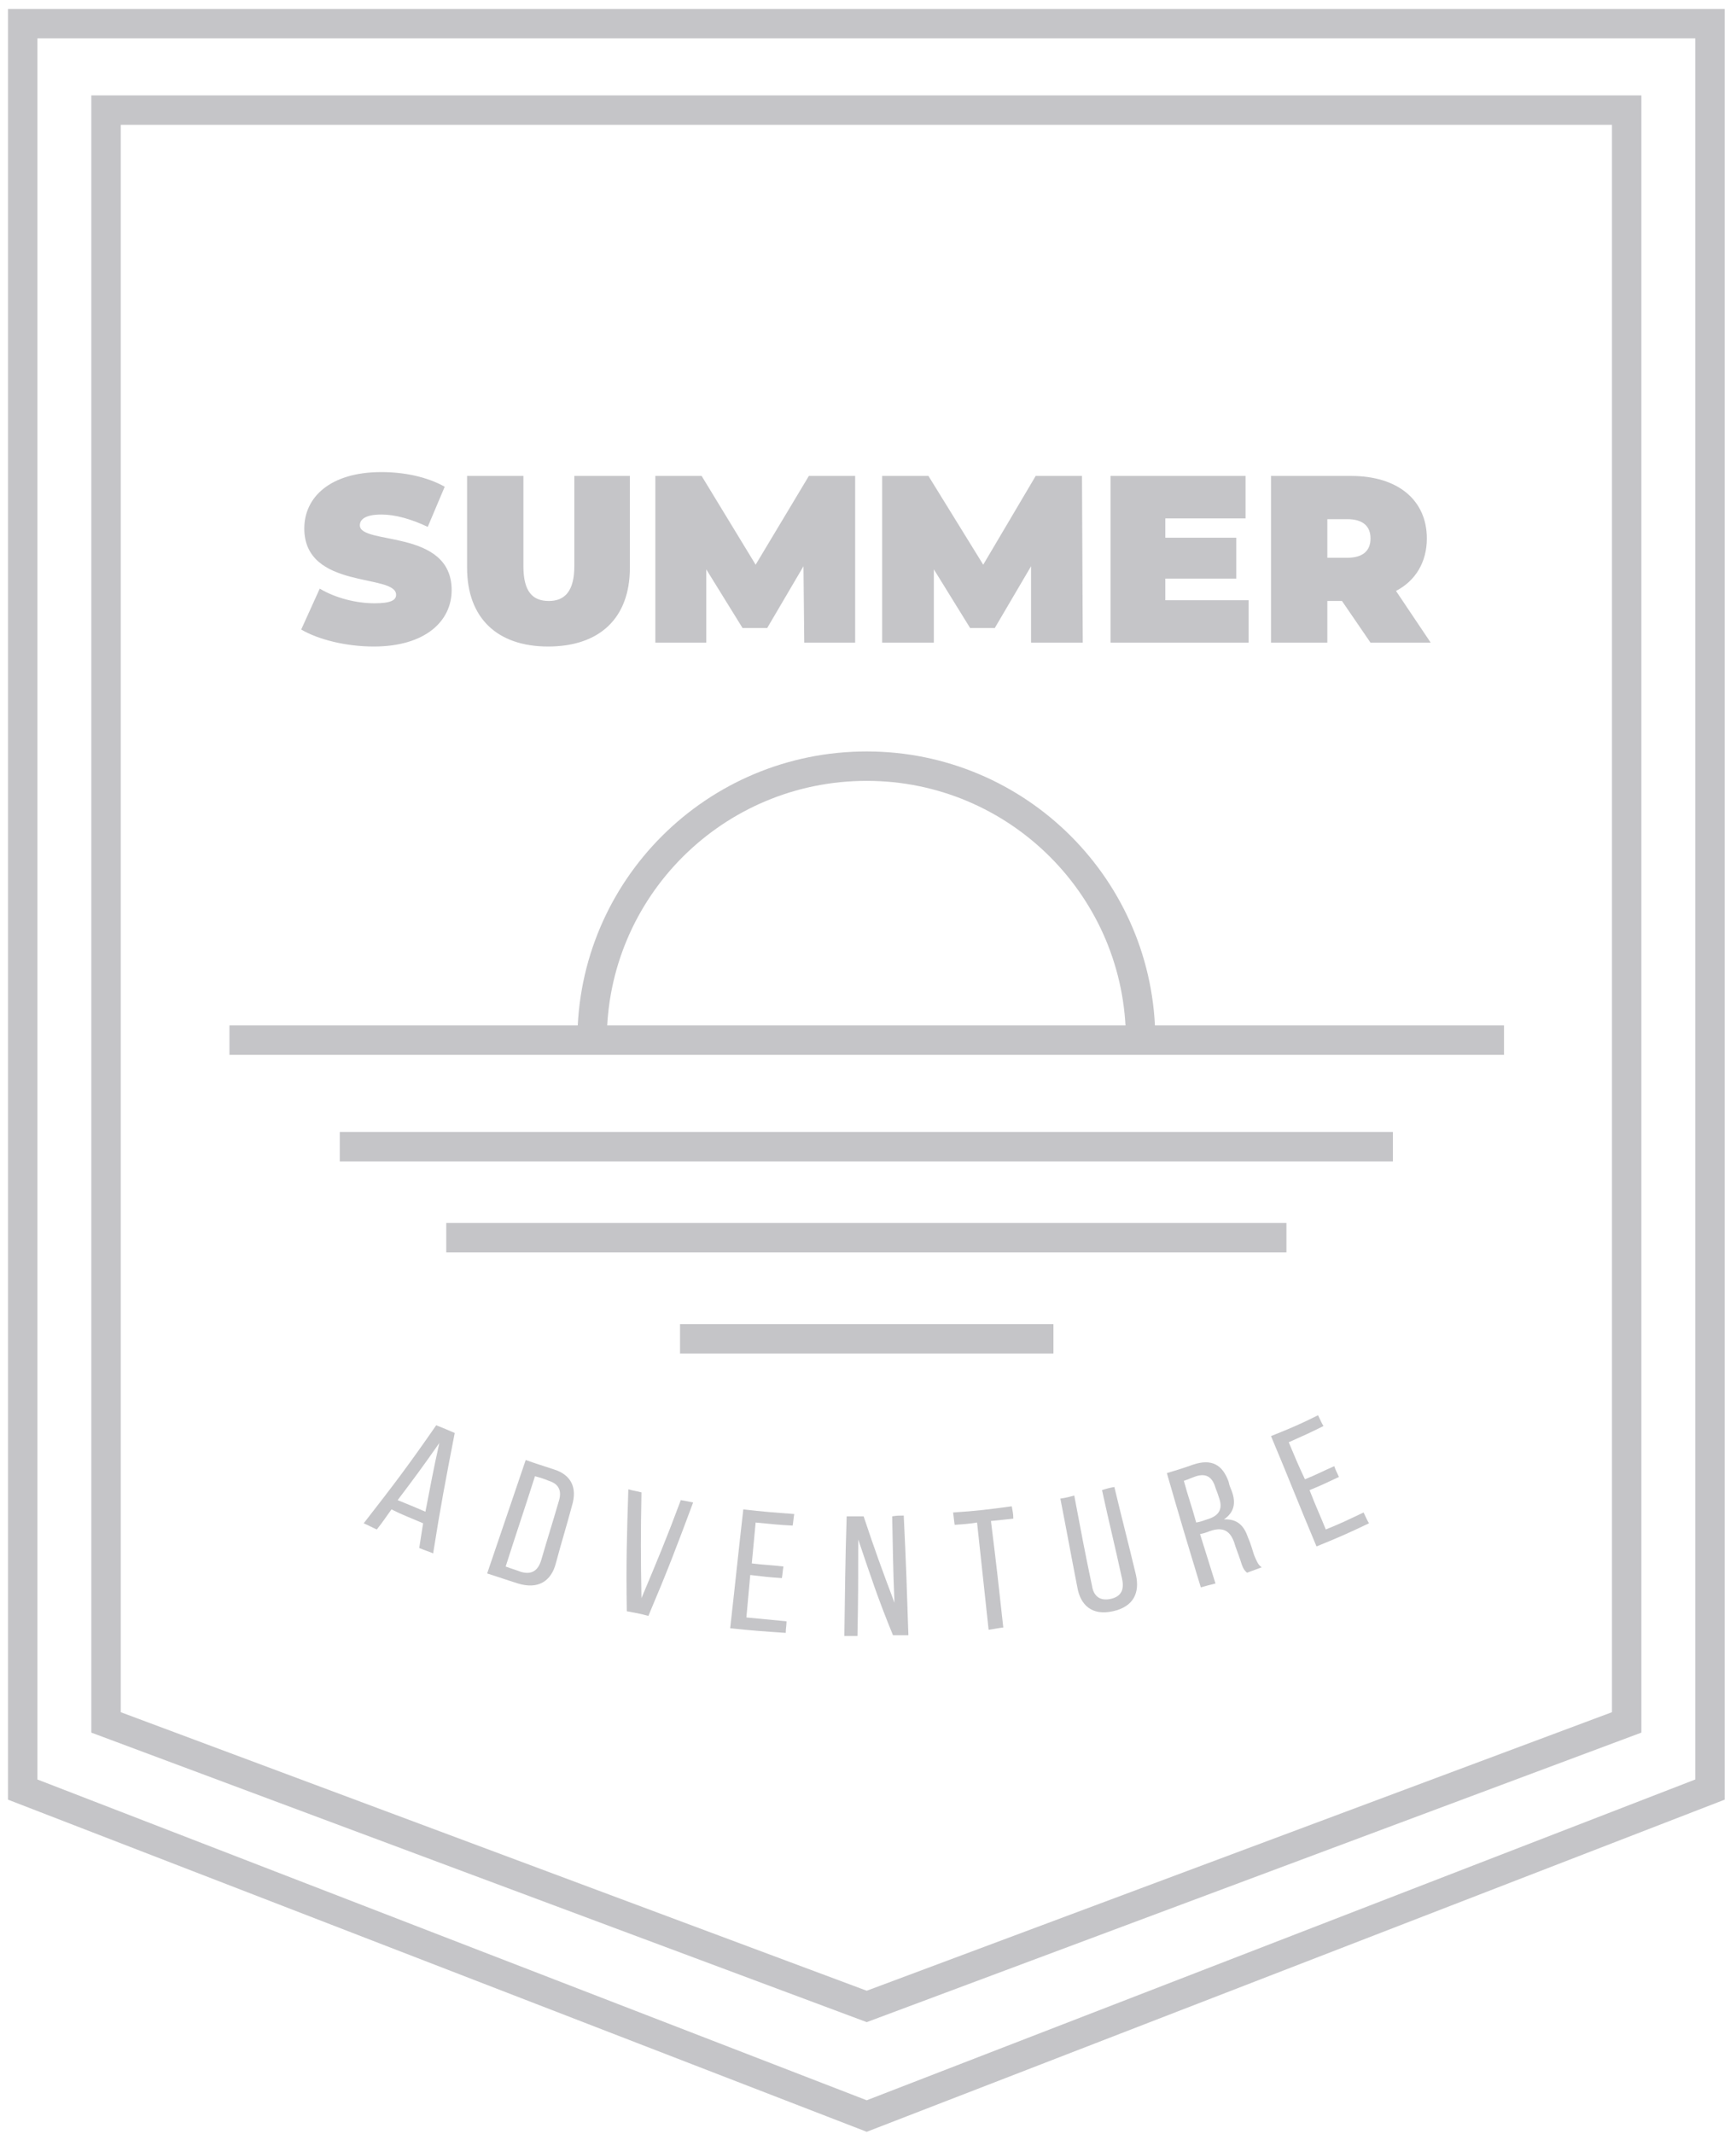 <svg width="83" height="102" viewBox="0 0 83 102" fill="none" xmlns="http://www.w3.org/2000/svg">
<path d="M77.773 82.319L41.44 95.894L5.069 82.319V5.263H77.773V82.319Z" stroke="#C5C5C8" stroke-width="1.406" stroke-miterlimit="10"/>
<path d="M81.756 85.529L41.439 101.132L1.085 85.529V1.132H81.756V85.529Z" stroke="#C5C5C8" stroke-width="1.406" stroke-miterlimit="10"/>
<path d="M17.869 30.899C20.34 30.899 21.594 29.682 21.594 28.206C21.594 25.255 17.205 26.067 17.205 25.108C17.205 24.849 17.426 24.591 18.238 24.591C18.901 24.591 19.676 24.813 20.451 25.181L21.262 23.263C20.414 22.784 19.307 22.562 18.238 22.562C15.766 22.562 14.549 23.78 14.549 25.255C14.549 28.206 18.938 27.395 18.938 28.427C18.938 28.686 18.68 28.833 17.906 28.833C17.02 28.833 16.024 28.575 15.287 28.132L14.401 30.087C15.213 30.567 16.541 30.899 17.869 30.899ZM26.205 30.899C28.677 30.899 30.115 29.534 30.115 27.137V22.747H27.459V27.063C27.459 28.28 26.98 28.723 26.242 28.723C25.467 28.723 25.025 28.28 25.025 27.063V22.747H22.332V27.137C22.332 29.534 23.771 30.899 26.205 30.899ZM40.886 30.715V22.747H38.673L36.128 26.989L33.546 22.747H31.332V30.715H33.767V27.21L35.501 30.014H36.681L38.415 27.063L38.452 30.715H40.886ZM51.768 30.715L51.731 22.747H49.517L47.009 26.989L44.39 22.747H42.177V30.715H44.648V27.21L46.382 30.014H47.562L49.296 27.063V30.715H51.768ZM55.715 28.686V27.653H59.108V25.698H55.715V24.776H59.551V22.747H53.096V30.715H59.698V28.686H55.715ZM65.526 30.715H68.404L66.744 28.243C67.666 27.764 68.219 26.878 68.219 25.735C68.219 23.89 66.817 22.747 64.604 22.747H60.768V30.715H63.461V28.723H64.162L65.526 30.715ZM65.526 25.735C65.526 26.325 65.157 26.657 64.42 26.657H63.461V24.813H64.42C65.157 24.813 65.526 25.145 65.526 25.735Z" fill="#C5C5C8"/>
<path fill-rule="evenodd" clip-rule="evenodd" d="M18.717 72.139C18.422 72.545 18.311 72.729 18.016 73.098C17.758 72.987 17.647 72.913 17.389 72.803C18.827 70.958 19.528 70.036 20.856 68.118C21.225 68.266 21.409 68.34 21.741 68.487C21.299 70.774 21.077 71.918 20.709 74.241C20.45 74.131 20.303 74.094 20.044 73.983C20.118 73.504 20.155 73.282 20.229 72.803C19.639 72.545 19.307 72.434 18.717 72.139ZM19.012 71.696C19.565 71.918 19.823 72.028 20.34 72.249C20.598 70.922 20.709 70.294 21.004 68.967C20.229 70.073 19.823 70.626 19.012 71.696Z" fill="#C5C5C8"/>
<path fill-rule="evenodd" clip-rule="evenodd" d="M26.463 70.221C27.312 70.479 27.607 71.106 27.349 71.955C27.053 73.061 26.869 73.615 26.574 74.721C26.353 75.57 25.726 75.975 24.767 75.68C24.176 75.496 23.881 75.385 23.291 75.201C24.029 73.024 24.398 71.955 25.135 69.778C25.652 69.963 25.91 70.037 26.463 70.221ZM24.914 75.127C25.43 75.274 25.726 75.053 25.873 74.574C26.205 73.43 26.39 72.877 26.721 71.733C26.869 71.254 26.721 70.922 26.242 70.774C25.984 70.664 25.836 70.627 25.578 70.553C25.025 72.287 24.73 73.135 24.176 74.869C24.471 74.979 24.619 75.016 24.914 75.127Z" fill="#C5C5C8"/>
<path d="M30.669 71.327C30.632 73.356 30.632 74.352 30.669 76.381C31.443 74.536 31.849 73.577 32.55 71.696C32.808 71.733 32.919 71.77 33.14 71.807C32.328 73.983 31.923 75.053 31 77.229C30.595 77.118 30.373 77.082 29.968 77.008C29.931 74.684 29.968 73.504 30.041 71.18C30.3 71.254 30.41 71.254 30.669 71.327Z" fill="#C5C5C8"/>
<path d="M37.456 74.868C37.419 75.09 37.419 75.2 37.383 75.422C36.792 75.385 36.497 75.348 35.87 75.274C35.796 76.086 35.76 76.491 35.686 77.303C36.46 77.377 36.829 77.413 37.604 77.487C37.604 77.709 37.567 77.819 37.567 78.041C36.497 77.967 35.944 77.93 34.911 77.819C35.169 75.532 35.28 74.389 35.538 72.139C36.497 72.249 36.977 72.286 37.973 72.36C37.936 72.581 37.936 72.692 37.899 72.913C37.198 72.876 36.866 72.84 36.128 72.766C36.055 73.54 36.018 73.946 35.944 74.721C36.534 74.794 36.829 74.794 37.456 74.868Z" fill="#C5C5C8"/>
<path d="M40.996 78.188C40.738 78.188 40.627 78.188 40.369 78.188C40.406 75.901 40.406 74.757 40.48 72.471C40.812 72.471 40.959 72.471 41.291 72.471C41.845 74.13 42.14 74.942 42.767 76.602C42.693 74.942 42.693 74.094 42.656 72.471C42.877 72.434 42.988 72.434 43.209 72.434C43.32 74.721 43.357 75.864 43.431 78.151C43.136 78.151 42.988 78.151 42.693 78.151C41.955 76.344 41.66 75.421 41.033 73.577C41.033 75.421 41.033 76.344 40.996 78.188Z" fill="#C5C5C8"/>
<path d="M47.267 77.893C47.046 75.827 46.935 74.832 46.714 72.766C46.271 72.84 46.087 72.84 45.644 72.876C45.607 72.655 45.607 72.544 45.57 72.286C46.714 72.213 47.267 72.139 48.374 71.991C48.411 72.213 48.447 72.323 48.447 72.581C48.042 72.618 47.82 72.655 47.378 72.692C47.636 74.758 47.747 75.754 47.968 77.782C47.673 77.819 47.525 77.856 47.267 77.893Z" fill="#C5C5C8"/>
<path d="M52.21 75.791C52.283 76.27 52.578 76.529 53.095 76.418C53.611 76.307 53.759 75.975 53.648 75.459C53.279 73.762 53.058 72.914 52.689 71.217C52.91 71.143 53.058 71.106 53.279 71.069C53.685 72.766 53.906 73.578 54.312 75.274C54.497 76.123 54.202 76.787 53.206 77.008C52.21 77.229 51.656 76.713 51.509 75.865C51.177 74.168 51.029 73.319 50.697 71.623C50.956 71.586 51.103 71.549 51.361 71.475C51.693 73.209 51.841 74.057 52.21 75.791Z" fill="#C5C5C8"/>
<path fill-rule="evenodd" clip-rule="evenodd" d="M57.043 69.999C57.928 69.704 58.445 69.999 58.74 70.811C58.777 70.996 58.814 71.069 58.888 71.254C59.109 71.844 58.998 72.287 58.519 72.618C59.146 72.582 59.478 72.914 59.662 73.467C59.81 73.799 59.847 73.983 59.957 74.315C60.068 74.573 60.142 74.795 60.326 74.906C60.031 75.016 59.92 75.053 59.625 75.164C59.478 75.053 59.404 74.906 59.293 74.537C59.183 74.205 59.109 74.057 58.998 73.688C58.777 73.098 58.408 72.987 57.855 73.172C57.67 73.246 57.56 73.282 57.375 73.319C57.67 74.278 57.818 74.721 58.113 75.68C57.818 75.754 57.67 75.791 57.412 75.865C56.748 73.688 56.416 72.582 55.789 70.405C56.269 70.258 56.527 70.184 57.043 69.999ZM57.707 72.618C58.224 72.471 58.482 72.176 58.297 71.623C58.224 71.401 58.187 71.291 58.113 71.106C57.965 70.59 57.67 70.405 57.191 70.553C56.969 70.627 56.822 70.7 56.601 70.774C56.822 71.586 56.969 71.954 57.191 72.766C57.412 72.729 57.486 72.692 57.707 72.618Z" fill="#C5C5C8"/>
<path d="M63.792 70.073C63.866 70.294 63.94 70.405 64.014 70.59C63.46 70.848 63.165 70.995 62.612 71.217C62.907 71.991 63.092 72.36 63.387 73.098C64.124 72.803 64.493 72.618 65.194 72.286C65.305 72.508 65.341 72.618 65.452 72.803C64.456 73.282 63.94 73.504 62.944 73.909C62.059 71.807 61.653 70.737 60.768 68.635C61.69 68.266 62.132 68.081 63.018 67.639C63.128 67.86 63.165 67.971 63.276 68.155C62.612 68.487 62.28 68.635 61.616 68.93C61.911 69.631 62.059 69.999 62.391 70.7C62.944 70.479 63.202 70.331 63.792 70.073Z" fill="#C5C5C8"/>
<path d="M28.308 49.712C28.308 42.482 34.173 36.617 41.439 36.617C48.669 36.617 54.534 42.482 54.534 49.712" stroke="#C5C5C8" stroke-width="1.406" stroke-miterlimit="10"/>
<path d="M10.971 49.712H71.908" stroke="#C5C5C8" stroke-width="1.406" stroke-miterlimit="10"/>
<path d="M32.513 63.987H50.366" stroke="#C5C5C8" stroke-width="1.406" stroke-miterlimit="10"/>
<path d="M21.336 59.154H61.506" stroke="#C5C5C8" stroke-width="1.406" stroke-miterlimit="10"/>
<path d="M16.245 54.802H66.596" stroke="#C5C5C8" stroke-width="1.406" stroke-miterlimit="10"/>
</svg>
